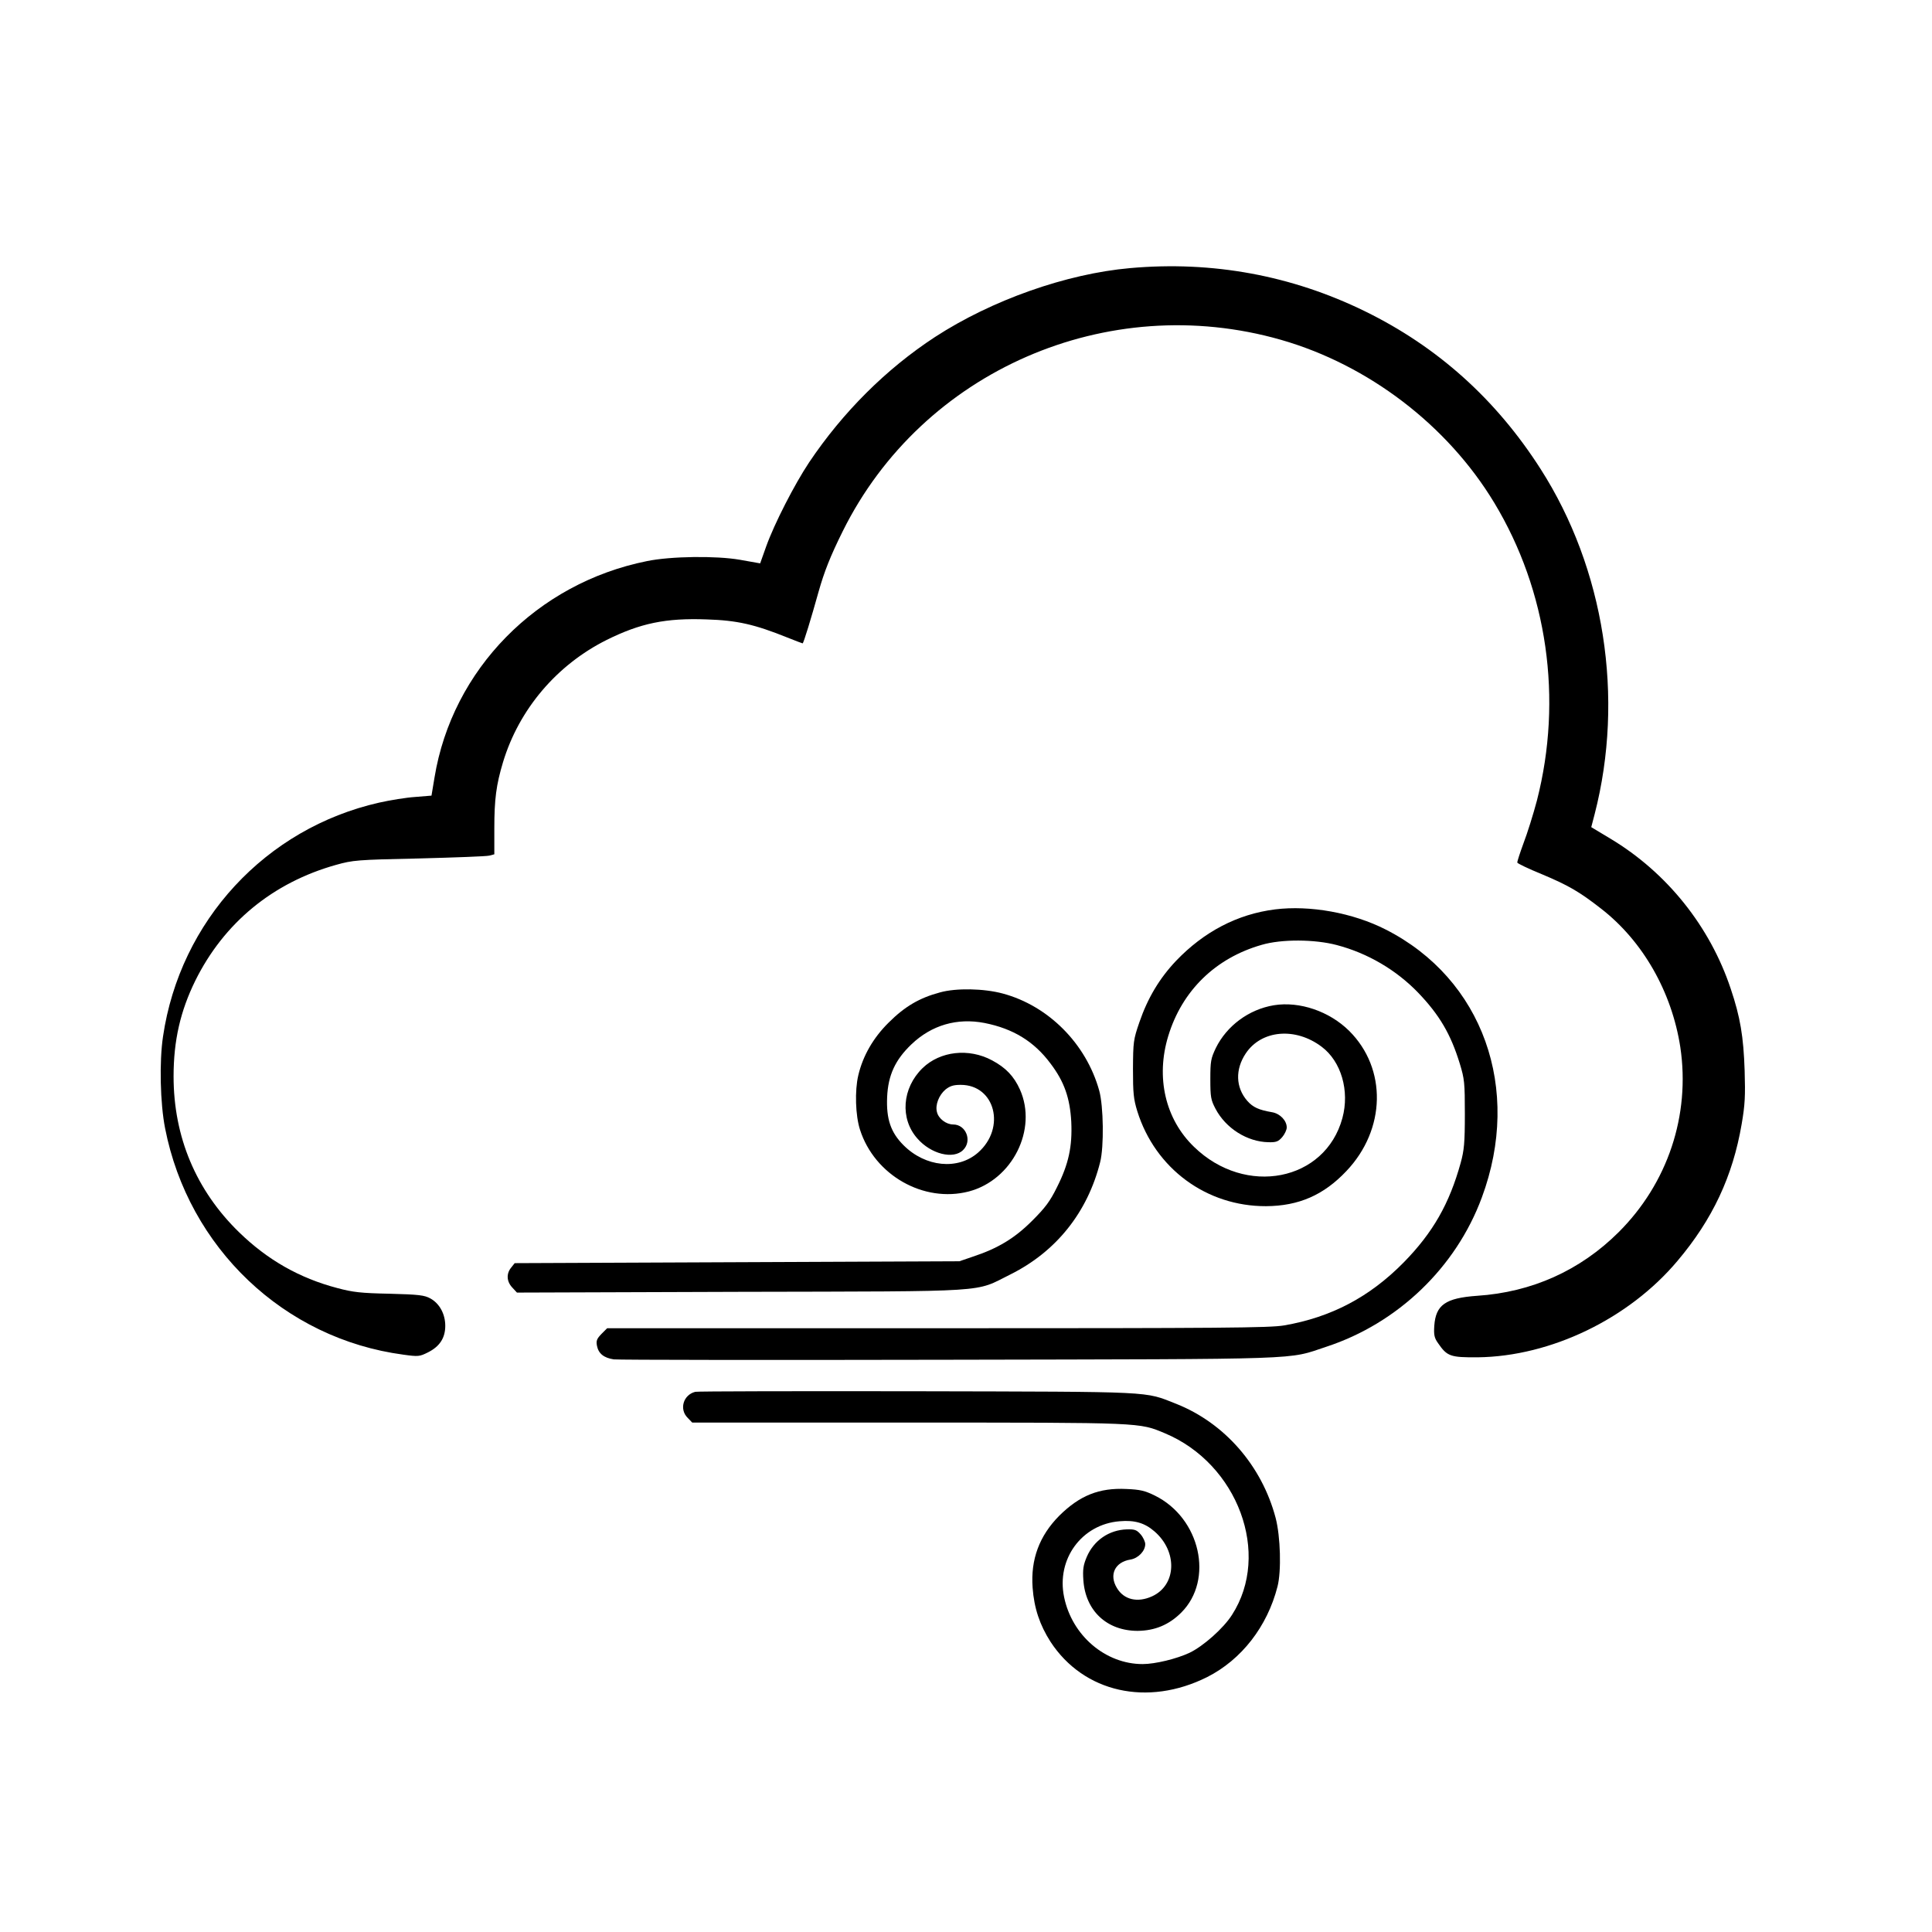 <?xml version="1.0" standalone="no"?>
<!DOCTYPE svg PUBLIC "-//W3C//DTD SVG 20010904//EN"
 "http://www.w3.org/TR/2001/REC-SVG-20010904/DTD/svg10.dtd">
<svg version="1.0" xmlns="http://www.w3.org/2000/svg"
 width="1024pt" height="1024pt" viewBox="0 0 1024 1024"
 preserveAspectRatio="xMidYMid meet">
<g transform="translate(0,1024) scale(0.1,-0.1)"
fill="#000000" stroke="none">
<path d="M5990 8819 c-339 -30 -734 -170 -1034 -365 -260 -170 -489 -399 -667
-664 -78 -117 -185 -326 -228 -446 l-32 -90 -107 19 c-126 22 -367 19 -493 -7
-583 -117 -1032 -574 -1126 -1147 l-16 -96 -86 -7 c-47 -3 -133 -17 -191 -30
-602 -136 -1056 -627 -1146 -1240 -20 -133 -15 -354 11 -486 124 -634 631
-1116 1263 -1200 79 -11 86 -10 130 12 62 31 92 76 92 141 0 62 -30 118 -79
145 -31 17 -59 21 -216 25 -152 3 -195 8 -277 30 -202 53 -371 150 -521 296
-228 222 -347 505 -347 826 0 190 36 346 115 507 152 307 411 520 746 614 90
25 109 27 439 34 190 5 357 11 373 15 l27 7 0 137 c0 155 10 231 46 351 85
281 285 516 549 648 179 89 314 117 530 109 162 -5 254 -26 428 -96 43 -17 79
-31 81 -31 5 0 45 132 85 275 30 106 62 187 128 320 422 850 1402 1277 2322
1014 464 -133 883 -453 1131 -864 282 -467 364 -1040 226 -1578 -19 -72 -51
-174 -71 -226 -19 -52 -34 -98 -33 -103 2 -5 60 -33 129 -61 143 -60 201 -94
315 -183 222 -172 375 -442 420 -734 54 -361 -67 -722 -327 -981 -204 -203
-460 -318 -750 -337 -168 -12 -219 -48 -227 -159 -3 -48 0 -64 20 -92 48 -70
65 -76 211 -75 387 5 800 204 1058 511 186 220 293 449 340 724 18 104 20 150
16 284 -6 181 -23 284 -74 435 -110 330 -338 615 -636 794 l-103 62 18 69
c159 617 52 1301 -287 1830 -236 369 -546 647 -930 835 -388 190 -809 268
-1245 229z"/>
<path d="M6758 5420 c-199 -25 -377 -118 -525 -273 -88 -93 -150 -197 -194
-325 -32 -93 -33 -104 -34 -247 0 -130 3 -160 23 -225 95 -304 367 -504 682
-503 174 1 306 59 426 186 210 221 216 543 15 743 -105 104 -263 158 -399 136
-133 -22 -250 -109 -308 -227 -26 -55 -29 -69 -29 -165 0 -95 3 -110 27 -156
55 -105 169 -176 281 -178 41 -1 52 3 73 27 13 15 24 39 24 51 0 37 -36 74
-78 81 -70 12 -101 26 -131 60 -62 71 -65 167 -8 252 83 124 263 140 402 35
104 -78 149 -234 110 -378 -91 -335 -513 -418 -786 -153 -153 147 -204 369
-137 588 73 240 250 413 495 483 105 31 281 30 398 -1 164 -43 315 -132 431
-252 114 -119 173 -220 221 -376 25 -82 27 -101 27 -268 0 -153 -4 -192 -22
-258 -60 -217 -147 -370 -302 -528 -180 -183 -384 -291 -634 -334 -77 -13
-317 -15 -1838 -15 l-1750 0 -30 -30 c-25 -26 -29 -36 -24 -63 8 -41 36 -64
89 -72 23 -3 823 -4 1777 -2 1920 4 1789 -1 2000 69 378 124 687 420 824 791
214 576 5 1159 -509 1420 -174 89 -402 130 -587 107z"/>
<path d="M4982 4980 c-109 -29 -187 -75 -272 -160 -82 -81 -137 -177 -161
-280 -19 -80 -15 -213 9 -287 77 -242 338 -390 577 -328 231 61 365 329 271
540 -32 71 -75 116 -148 155 -123 66 -275 49 -368 -41 -109 -106 -121 -268
-28 -373 72 -83 192 -113 243 -61 49 48 15 135 -53 135 -37 0 -78 31 -86 66
-10 37 10 89 45 119 24 19 42 25 81 25 182 0 241 -228 92 -359 -107 -94 -279
-77 -395 39 -68 68 -92 139 -87 255 5 116 43 198 129 280 107 102 242 141 387
113 152 -30 263 -98 350 -215 73 -96 103 -183 110 -309 6 -131 -14 -224 -76
-347 -37 -75 -62 -108 -131 -177 -93 -93 -182 -147 -316 -191 l-70 -24 -1178
-5 -1179 -5 -19 -24 c-26 -32 -24 -73 6 -105 l25 -27 1187 4 c1350 3 1234 -4
1428 92 243 121 409 329 476 595 21 82 18 298 -5 380 -69 248 -269 449 -511
514 -100 27 -247 30 -333 6z"/>
<path d="M3685 2863 c-64 -16 -86 -93 -40 -138 l24 -25 1146 0 c1249 0 1221 1
1360 -57 386 -162 563 -639 355 -962 -45 -71 -152 -166 -225 -201 -68 -32
-182 -60 -249 -60 -197 0 -374 151 -416 355 -42 202 94 386 294 402 80 7 133
-9 184 -53 125 -107 118 -286 -12 -345 -77 -35 -149 -18 -186 44 -43 70 -11
138 72 151 41 7 78 45 78 82 0 12 -11 36 -24 51 -21 24 -31 28 -73 27 -95 -3
-175 -58 -213 -146 -18 -43 -22 -65 -18 -123 11 -163 125 -269 288 -269 91 1
166 32 231 97 174 174 101 501 -140 620 -53 26 -78 32 -151 35 -144 7 -247
-34 -356 -142 -105 -106 -152 -231 -141 -381 8 -109 38 -198 95 -287 176 -269
514 -345 830 -187 182 92 319 268 373 480 21 81 16 265 -10 364 -73 276 -270
502 -526 604 -173 68 -98 64 -1375 67 -635 1 -1164 0 -1175 -3z"/>
</g>
</svg>
